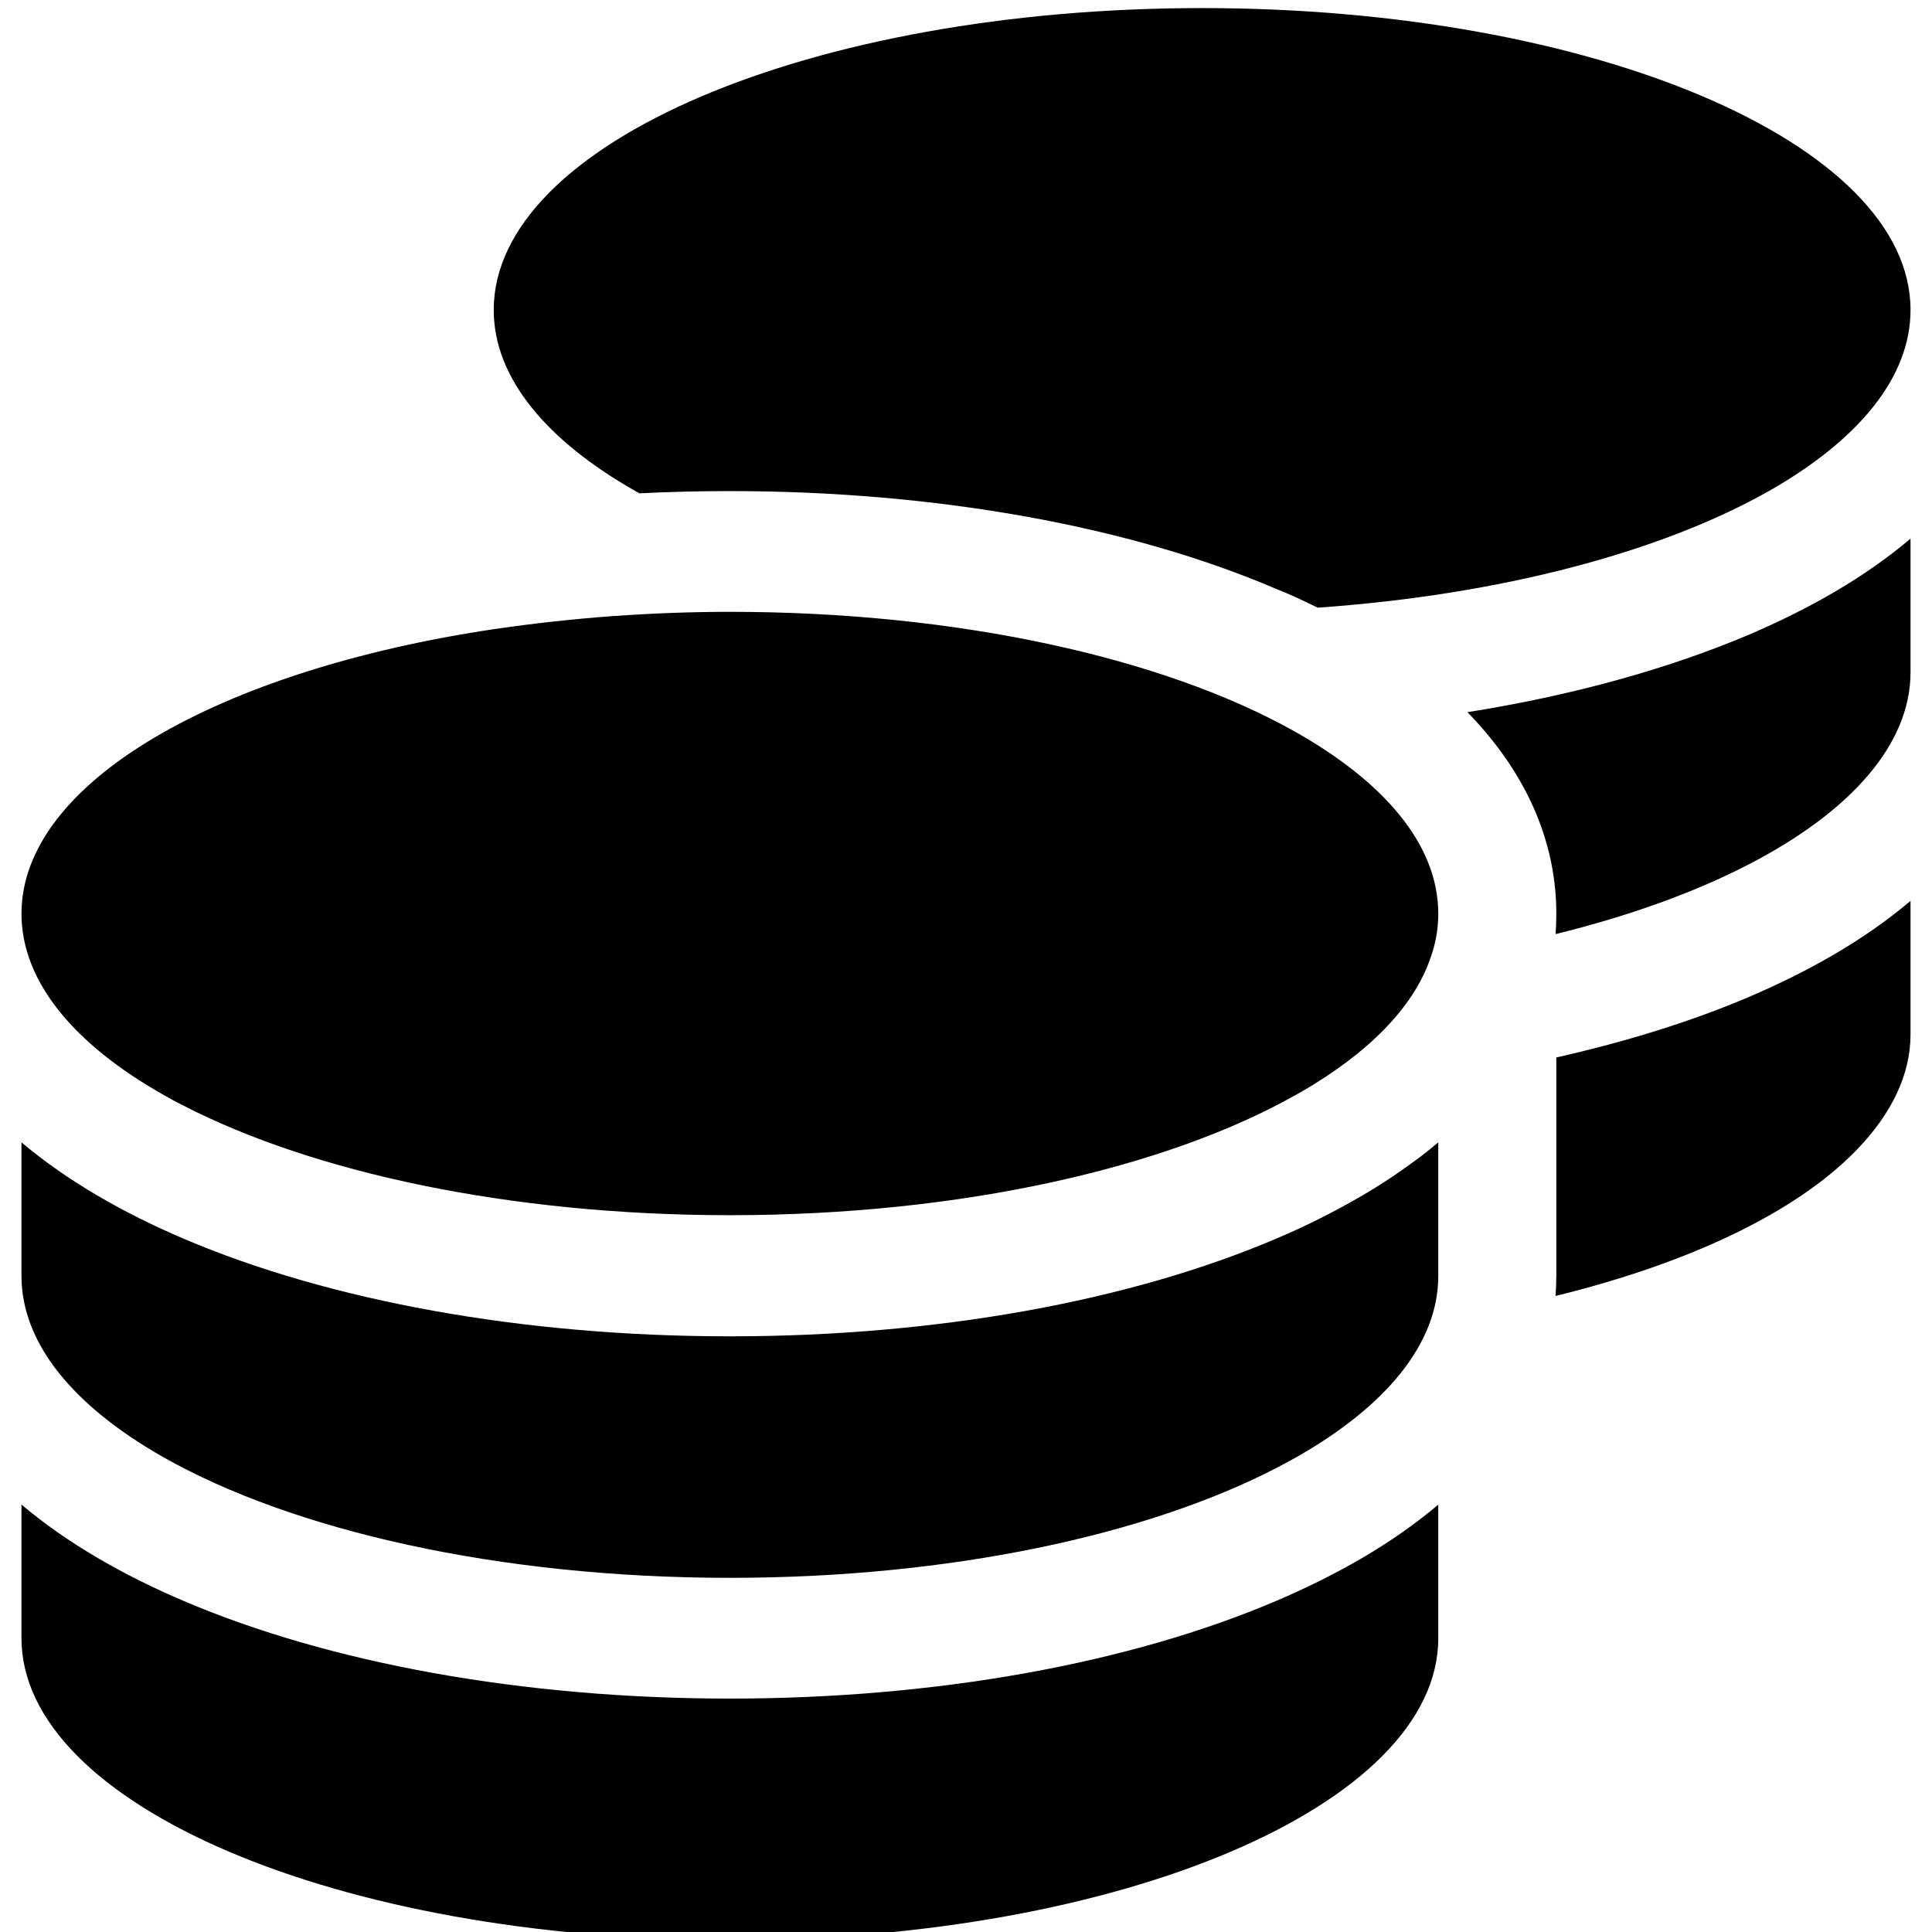 <svg width="60" height="60" viewBox="0 0 60 60" fill="none" xmlns="http://www.w3.org/2000/svg">
<path d="M59.333 9.626C59.333 11.735 57.695 13.681 54.933 15.251C51.599 17.137 46.626 18.473 40.92 18.872C40.496 18.661 40.072 18.462 39.625 18.286C35.11 16.352 29.106 15.251 22.667 15.251C21.716 15.251 20.788 15.274 19.859 15.321L19.733 15.251C16.972 13.681 15.333 11.735 15.333 9.626C15.333 4.446 25.188 0.251 37.333 0.251C49.479 0.251 59.333 4.446 59.333 9.626ZM19.08 19.13C20.249 19.048 21.452 19.001 22.667 19.001C29.794 19.001 36.119 20.442 40.141 22.68C42.982 24.262 44.667 26.231 44.667 28.376C44.667 28.845 44.587 29.302 44.426 29.747C43.899 31.294 42.478 32.712 40.416 33.907C40.404 33.919 40.381 33.919 40.37 33.93C40.335 33.954 40.301 33.966 40.267 33.989C36.256 36.263 29.863 37.739 22.667 37.739C15.838 37.739 9.73 36.415 5.685 34.329C5.468 34.223 5.261 34.106 5.055 33.989C2.305 32.43 0.667 30.485 0.667 28.376C0.667 24.298 6.785 20.817 15.333 19.54C16.537 19.364 17.785 19.223 19.08 19.13ZM48.333 28.376C48.333 25.809 47.119 23.7 45.572 22.118C48.815 21.602 51.782 20.782 54.303 19.716C56.171 18.919 57.913 17.934 59.333 16.727V20.876C59.333 23.137 57.443 25.223 54.315 26.841C52.642 27.708 50.602 28.446 48.31 29.009C48.322 28.798 48.333 28.598 48.333 28.387V28.376ZM44.667 39.626C44.667 41.735 43.028 43.681 40.267 45.251C40.06 45.368 39.854 45.473 39.636 45.591C35.603 47.676 29.496 49.001 22.667 49.001C15.471 49.001 9.077 47.524 5.067 45.251C2.305 43.681 0.667 41.735 0.667 39.626V35.477C2.099 36.684 3.829 37.669 5.697 38.466C10.223 40.399 16.227 41.501 22.667 41.501C29.106 41.501 35.11 40.399 39.636 38.466C40.53 38.091 41.39 37.657 42.203 37.188C42.902 36.79 43.555 36.344 44.174 35.876C44.346 35.747 44.506 35.606 44.667 35.477V35.876V36.544V39.626ZM48.333 39.626V35.876V32.841C50.51 32.348 52.516 31.727 54.303 30.966C56.171 30.169 57.913 29.184 59.333 27.977V32.126C59.333 33.356 58.76 34.587 57.626 35.747C55.758 37.657 52.47 39.227 48.31 40.247C48.322 40.048 48.333 39.837 48.333 39.626V39.626ZM22.667 52.751C29.106 52.751 35.11 51.649 39.636 49.716C41.504 48.919 43.246 47.934 44.667 46.727V50.876C44.667 56.056 34.812 60.251 22.667 60.251C10.521 60.251 0.667 56.056 0.667 50.876V46.727C2.099 47.934 3.829 48.919 5.697 49.716C10.223 51.649 16.227 52.751 22.667 52.751Z" fill="black"/>
</svg>
